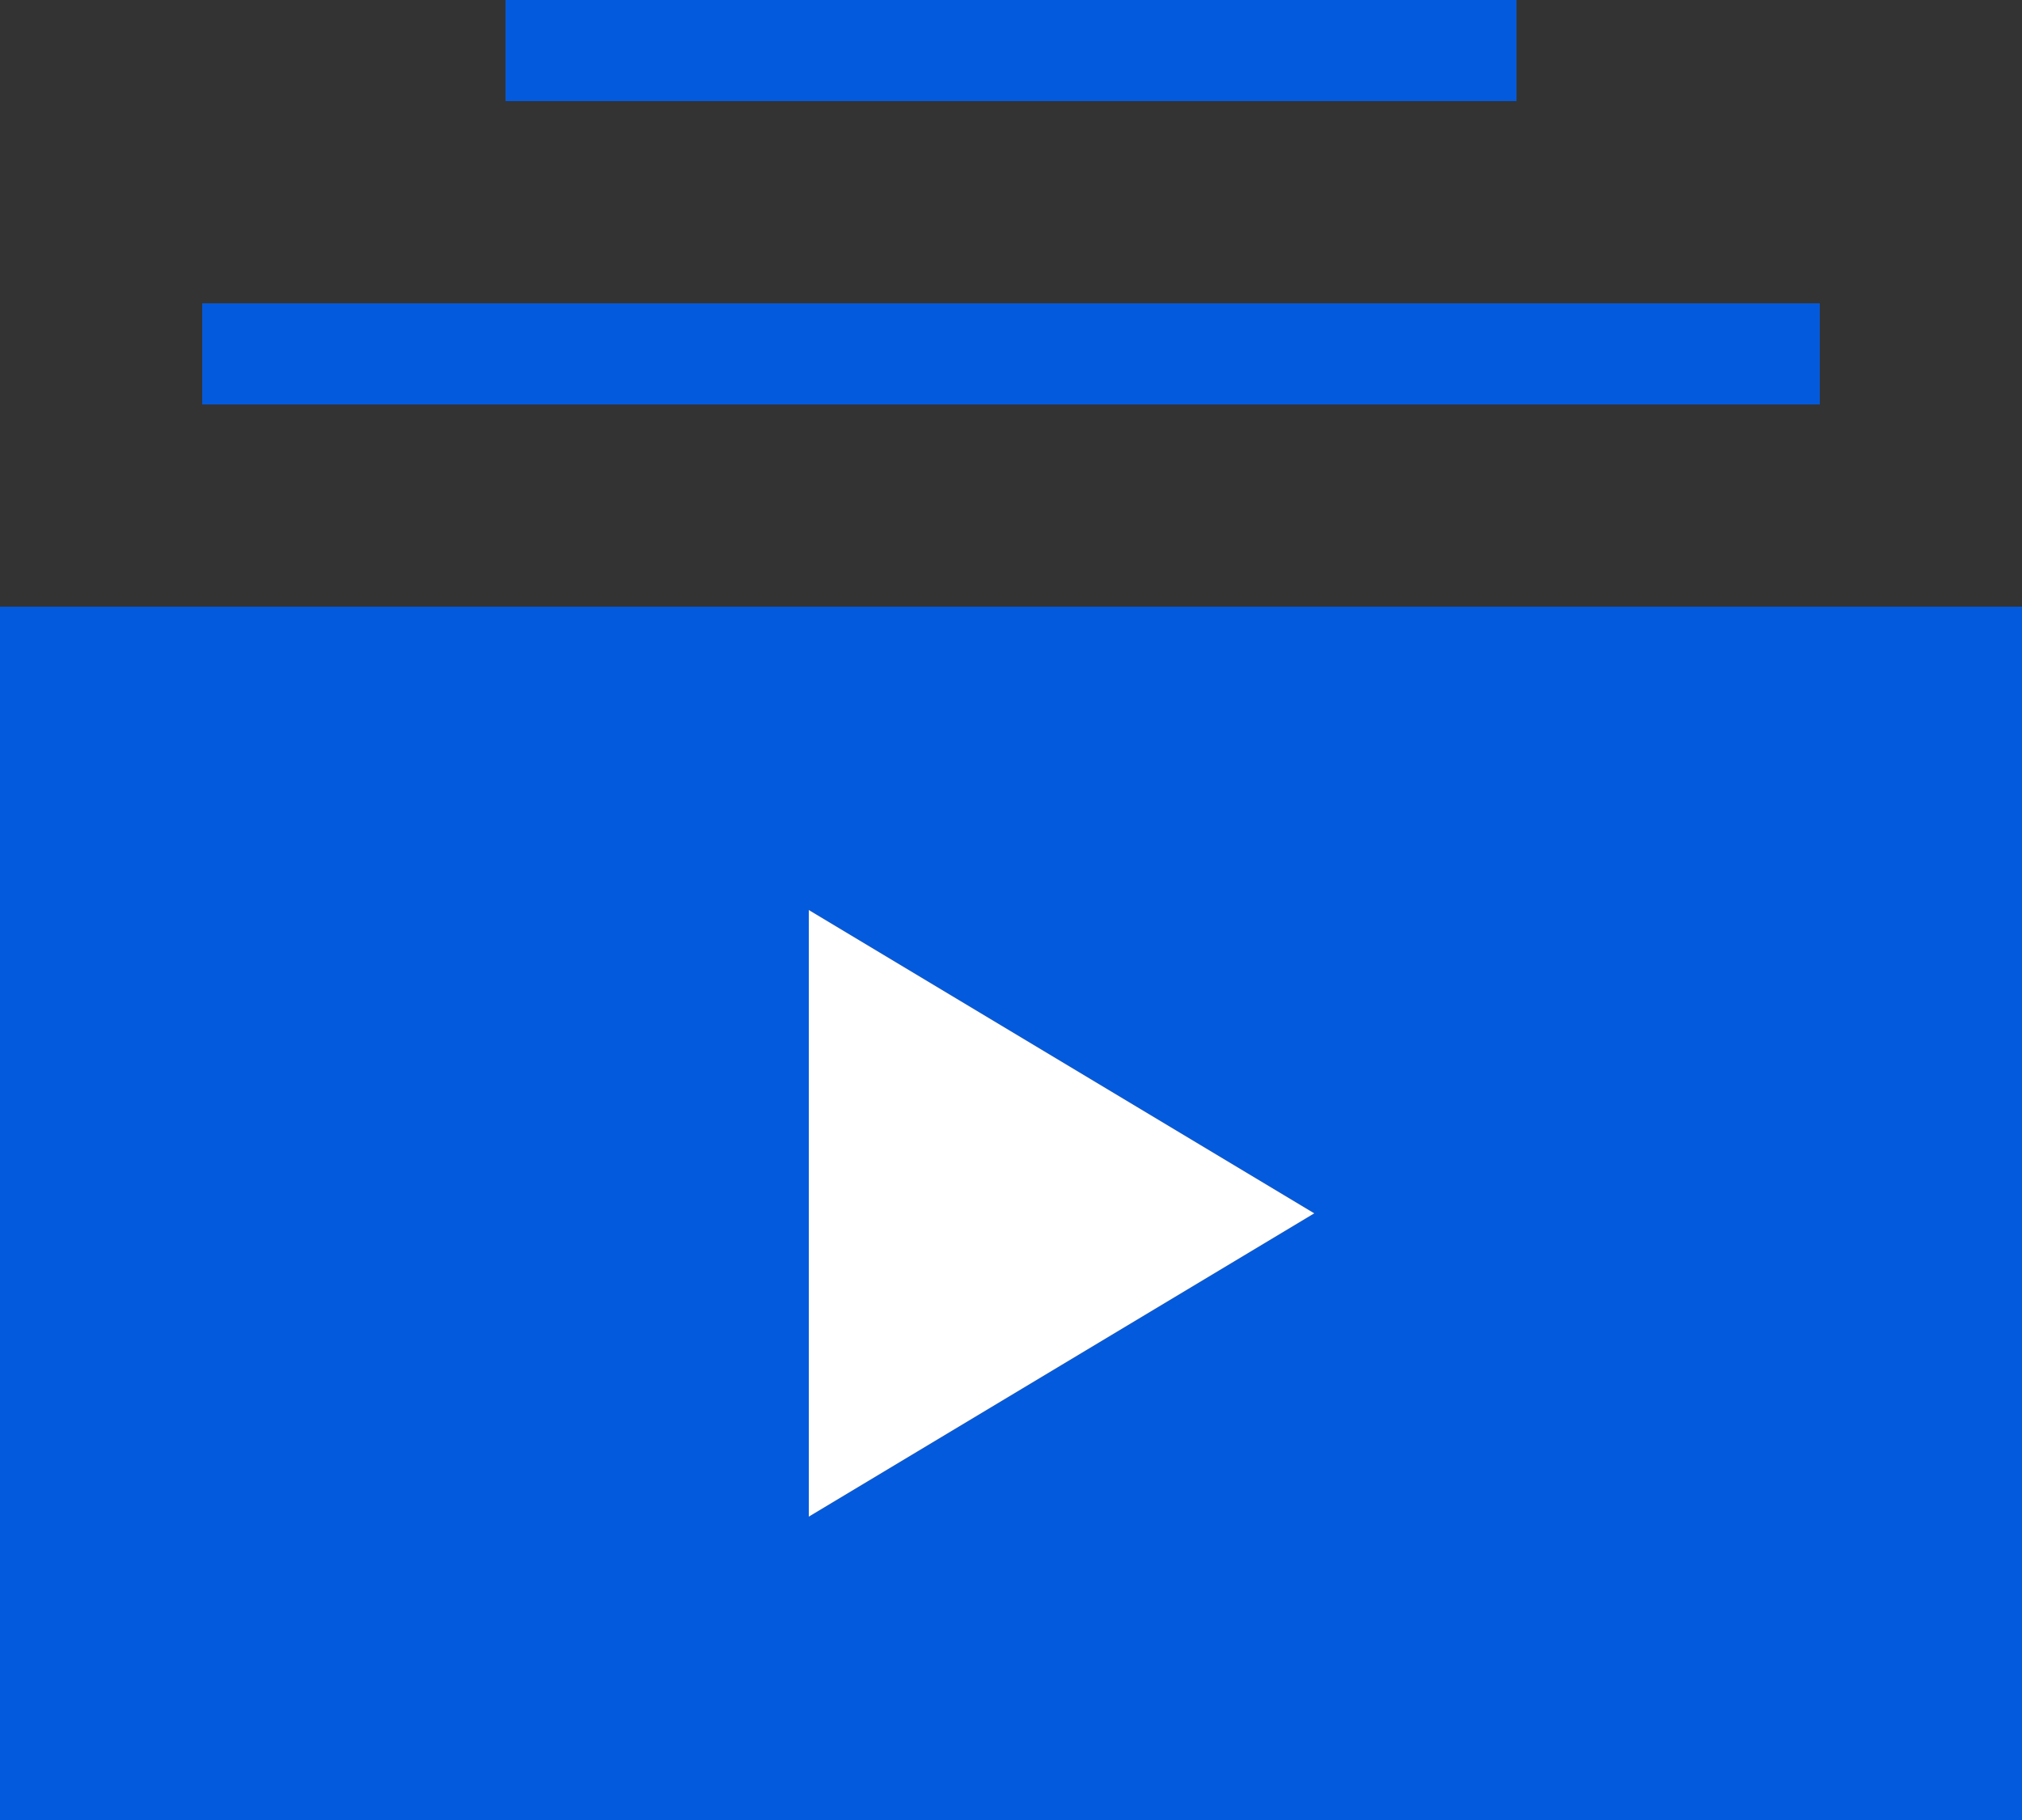 <svg xmlns="http://www.w3.org/2000/svg" width="20" height="18" viewBox="0 0 20 18" fill="none">
  <rect x="0" y="0" width="20" height="18" fill="#333333" stroke="none"/>
  <path d="M18 4H2V3H18V4ZM20 6V18H0V6H20ZM13 12L8 9V15L13 12ZM15 0H5V1H15V0Z" fill="#045ADC"/>
  <path d="M13 12L8 9V15L13 12Z" fill="white"/>
</svg>